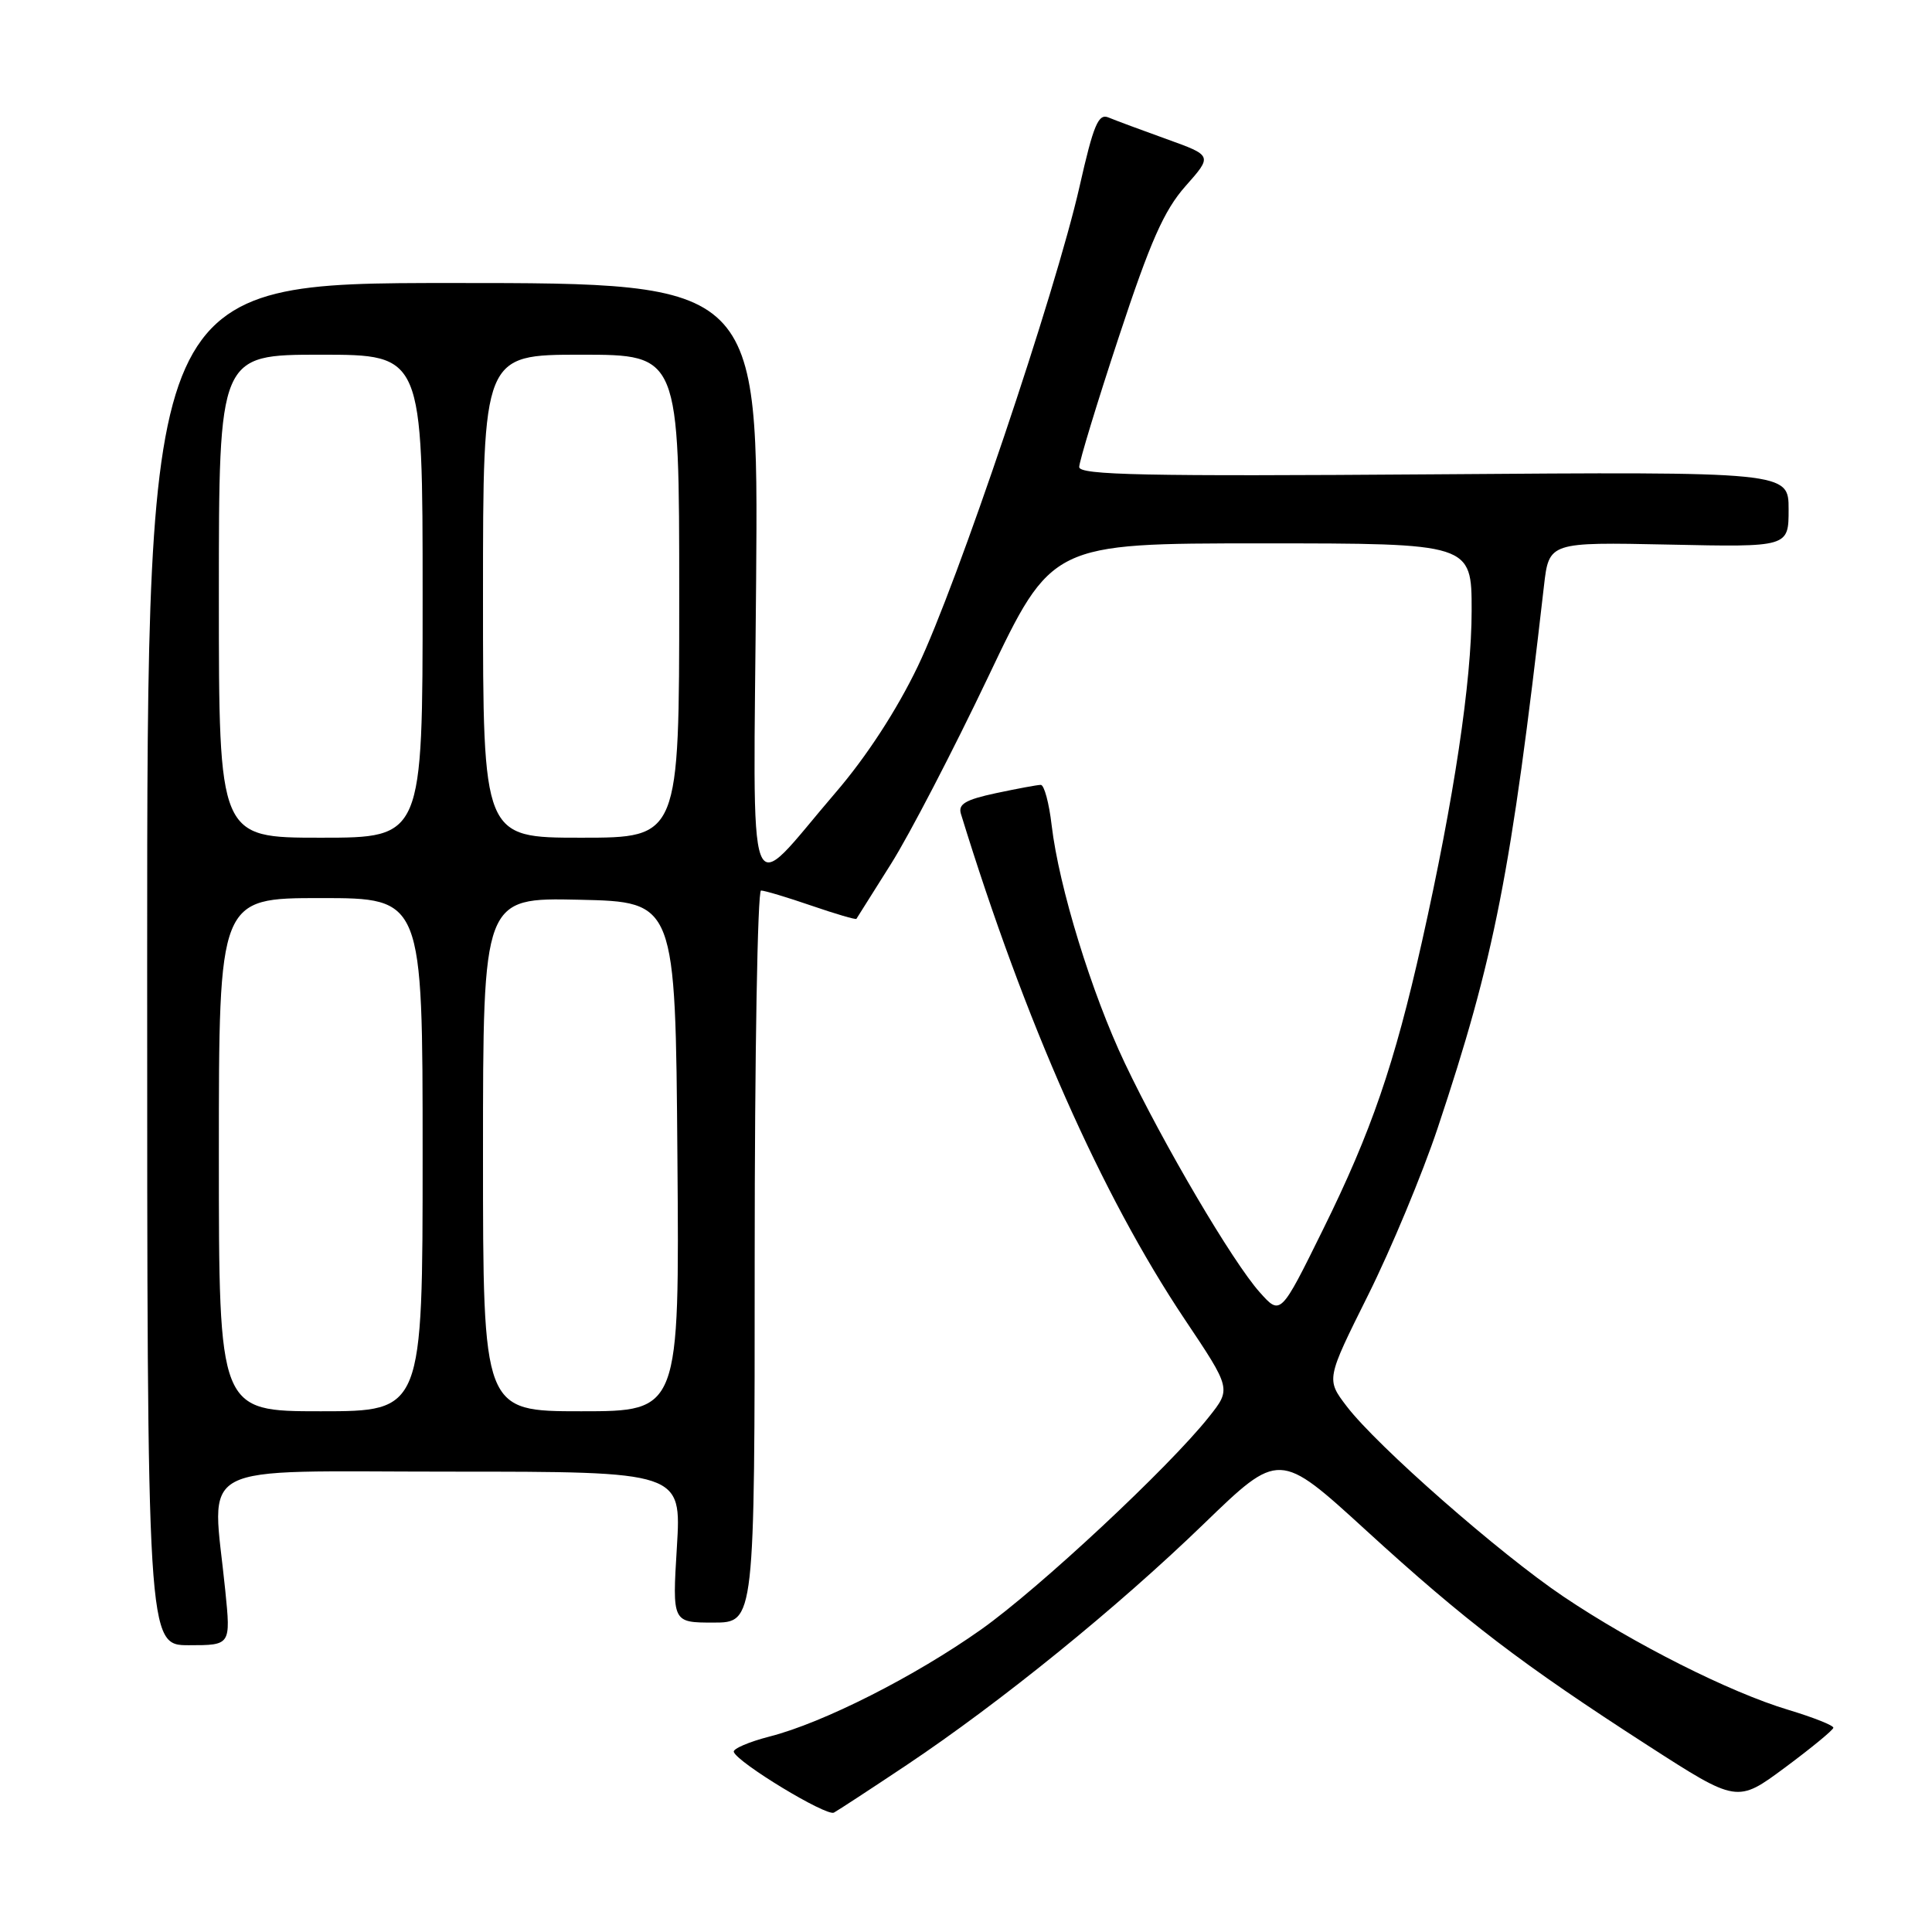 <?xml version="1.0" encoding="UTF-8" standalone="no"?>
<!DOCTYPE svg PUBLIC "-//W3C//DTD SVG 1.1//EN" "http://www.w3.org/Graphics/SVG/1.1/DTD/svg11.dtd" >
<svg xmlns="http://www.w3.org/2000/svg" xmlns:xlink="http://www.w3.org/1999/xlink" version="1.1" viewBox="0 0 256 256">
 <g >
 <path fill="currentColor"
d=" M 120.13 233.88 C 132.63 225.52 148.04 213.02 159.50 201.93 C 169.50 192.26 169.50 192.26 181.00 202.77 C 194.16 214.80 201.65 220.52 218.34 231.28 C 230.18 238.91 230.18 238.91 236.52 234.21 C 240.01 231.62 242.89 229.25 242.93 228.94 C 242.97 228.63 240.29 227.57 236.98 226.57 C 229.25 224.26 216.51 217.84 207.16 211.55 C 198.70 205.86 182.46 191.60 178.45 186.35 C 175.72 182.77 175.72 182.77 181.27 171.63 C 184.32 165.51 188.47 155.55 190.49 149.50 C 198.04 126.87 200.22 115.76 204.58 77.66 C 205.25 71.83 205.25 71.83 221.13 72.16 C 237.00 72.50 237.00 72.50 237.00 67.50 C 237.00 62.50 237.00 62.50 190.00 62.85 C 151.65 63.13 143.00 62.95 143.00 61.88 C 143.00 61.16 145.36 53.40 148.25 44.65 C 152.43 31.97 154.23 27.90 157.08 24.67 C 160.67 20.62 160.67 20.62 154.58 18.43 C 151.24 17.23 147.77 15.94 146.89 15.57 C 145.54 15.00 144.90 16.51 143.05 24.70 C 139.86 38.78 126.80 77.50 121.61 88.30 C 118.83 94.09 114.80 100.28 110.74 105.00 C 98.63 119.09 99.83 122.26 100.19 76.96 C 100.50 37.50 100.50 37.50 60.00 37.50 C 19.50 37.50 19.50 37.50 19.50 127.75 C 19.50 218.00 19.50 218.00 25.04 218.00 C 30.58 218.00 30.58 218.00 29.85 210.75 C 28.11 193.37 25.03 195.00 59.65 195.00 C 90.30 195.00 90.30 195.00 89.69 205.00 C 89.08 215.00 89.08 215.00 94.54 215.00 C 100.00 215.00 100.00 215.00 100.00 166.50 C 100.00 139.82 100.38 118.00 100.84 118.00 C 101.31 118.00 104.31 118.90 107.51 120.00 C 110.71 121.10 113.40 121.89 113.48 121.75 C 113.57 121.61 115.63 118.33 118.07 114.46 C 120.51 110.59 126.29 99.45 130.93 89.71 C 139.36 72.00 139.36 72.00 167.18 72.00 C 195.00 72.00 195.00 72.00 195.00 80.90 C 195.00 90.27 192.66 105.85 188.41 124.81 C 184.76 141.06 181.72 149.93 175.31 162.91 C 169.68 174.33 169.68 174.33 166.91 171.22 C 163.35 167.24 154.14 151.60 149.04 140.86 C 144.63 131.57 140.32 117.56 139.35 109.36 C 139.01 106.41 138.36 104.00 137.91 104.00 C 137.46 104.00 134.79 104.50 131.96 105.10 C 127.91 105.97 126.93 106.55 127.33 107.85 C 135.80 135.38 145.97 158.35 156.97 174.80 C 163.15 184.03 163.15 184.03 160.18 187.76 C 154.90 194.42 137.70 210.47 130.00 215.92 C 121.23 222.13 109.07 228.29 101.97 230.10 C 99.22 230.81 97.08 231.73 97.23 232.14 C 97.75 233.59 109.51 240.71 110.50 240.18 C 111.05 239.88 115.38 237.05 120.13 233.88 Z  M 29.00 153.00 C 29.00 119.00 29.00 119.00 42.50 119.00 C 56.00 119.00 56.00 119.00 56.00 153.00 C 56.00 187.00 56.00 187.00 42.50 187.00 C 29.00 187.00 29.00 187.00 29.00 153.00 Z  M 64.00 152.97 C 64.00 118.94 64.00 118.94 76.75 119.22 C 89.50 119.50 89.50 119.50 89.76 153.25 C 90.03 187.00 90.03 187.00 77.01 187.00 C 64.00 187.00 64.00 187.00 64.00 152.97 Z  M 29.00 79.00 C 29.00 47.00 29.00 47.00 42.50 47.00 C 56.00 47.00 56.00 47.00 56.00 79.00 C 56.00 111.00 56.00 111.00 42.50 111.00 C 29.00 111.00 29.00 111.00 29.00 79.00 Z  M 64.00 79.00 C 64.00 47.00 64.00 47.00 77.00 47.00 C 90.00 47.00 90.00 47.00 90.00 79.00 C 90.00 111.00 90.00 111.00 77.00 111.00 C 64.00 111.00 64.00 111.00 64.00 79.00 Z "/>
</g>
</svg>